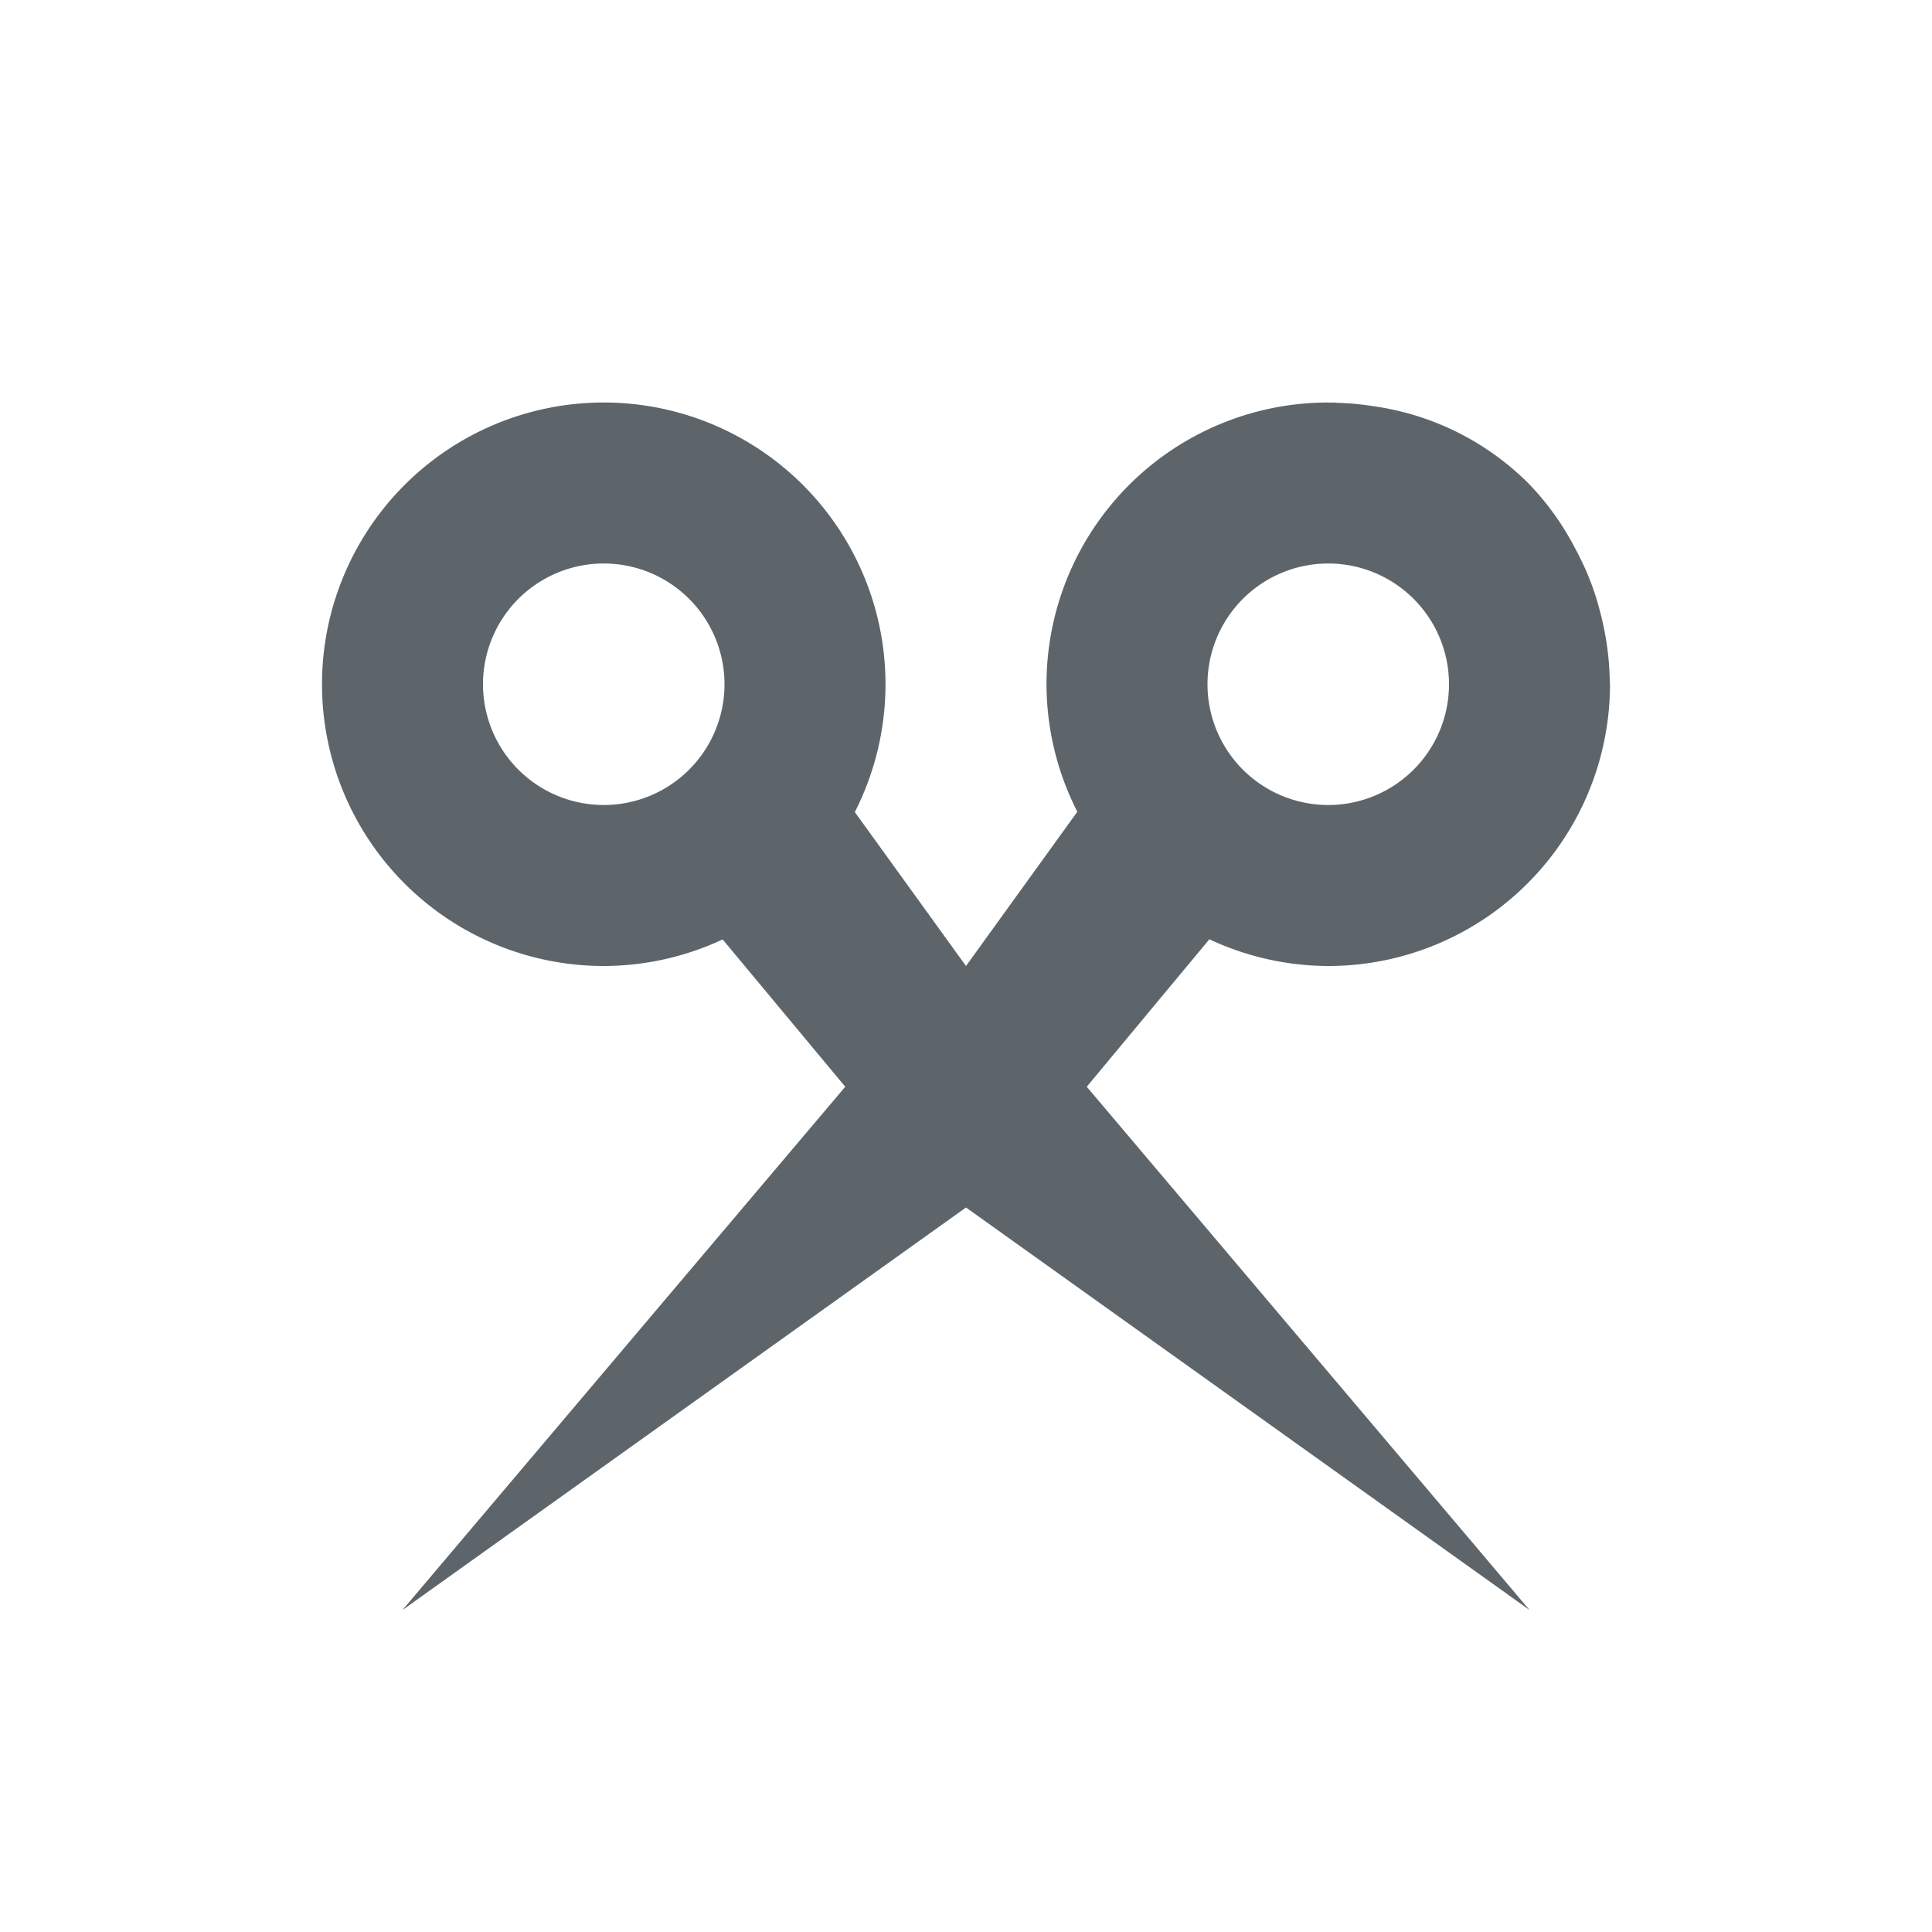 <svg xmlns="http://www.w3.org/2000/svg" width="24" height="24"><defs><style id="current-color-scheme" type="text/css"></style></defs><path d="M7.5 5A3.5 3.5 0 0 0 4 8.5 3.5 3.5 0 0 0 7.5 12a3.5 3.5 0 0 0 1.477-.33L10.5 13.5 5 20l7-5 7 5-5.5-6.5 1.523-1.832A3.5 3.5 0 0 0 16.5 12 3.5 3.5 0 0 0 20 8.5a3.5 3.5 0 0 0-.002-.025l-.002-.059a3.5 3.5 0 0 0-.045-.47 3.582 3.582 0 0 0-.076-.354 3.5 3.5 0 0 0-.059-.205 3.438 3.438 0 0 0-.244-.565 3.412 3.412 0 0 0-.576-.808 3.389 3.389 0 0 0-1.9-.963 3.5 3.5 0 0 0-.027-.004 3.5 3.5 0 0 0-.46-.043c-.013 0-.025-.004-.037-.004l-.017.002A3.5 3.5 0 0 0 16.5 5 3.5 3.5 0 0 0 13 8.5a3.5 3.5 0 0 0 .383 1.584L12 12l-1.381-1.912A3.5 3.5 0 0 0 11 8.5 3.5 3.5 0 0 0 7.5 5zm0 2A1.5 1.5 0 0 1 9 8.5 1.5 1.5 0 0 1 7.5 10 1.5 1.5 0 0 1 6 8.5 1.5 1.5 0 0 1 7.5 7zm9 0A1.5 1.5 0 0 1 18 8.5a1.5 1.5 0 0 1-1.5 1.5A1.5 1.5 0 0 1 15 8.5 1.5 1.5 0 0 1 16.5 7z" fill="currentColor" color="#5d656b"/></svg>